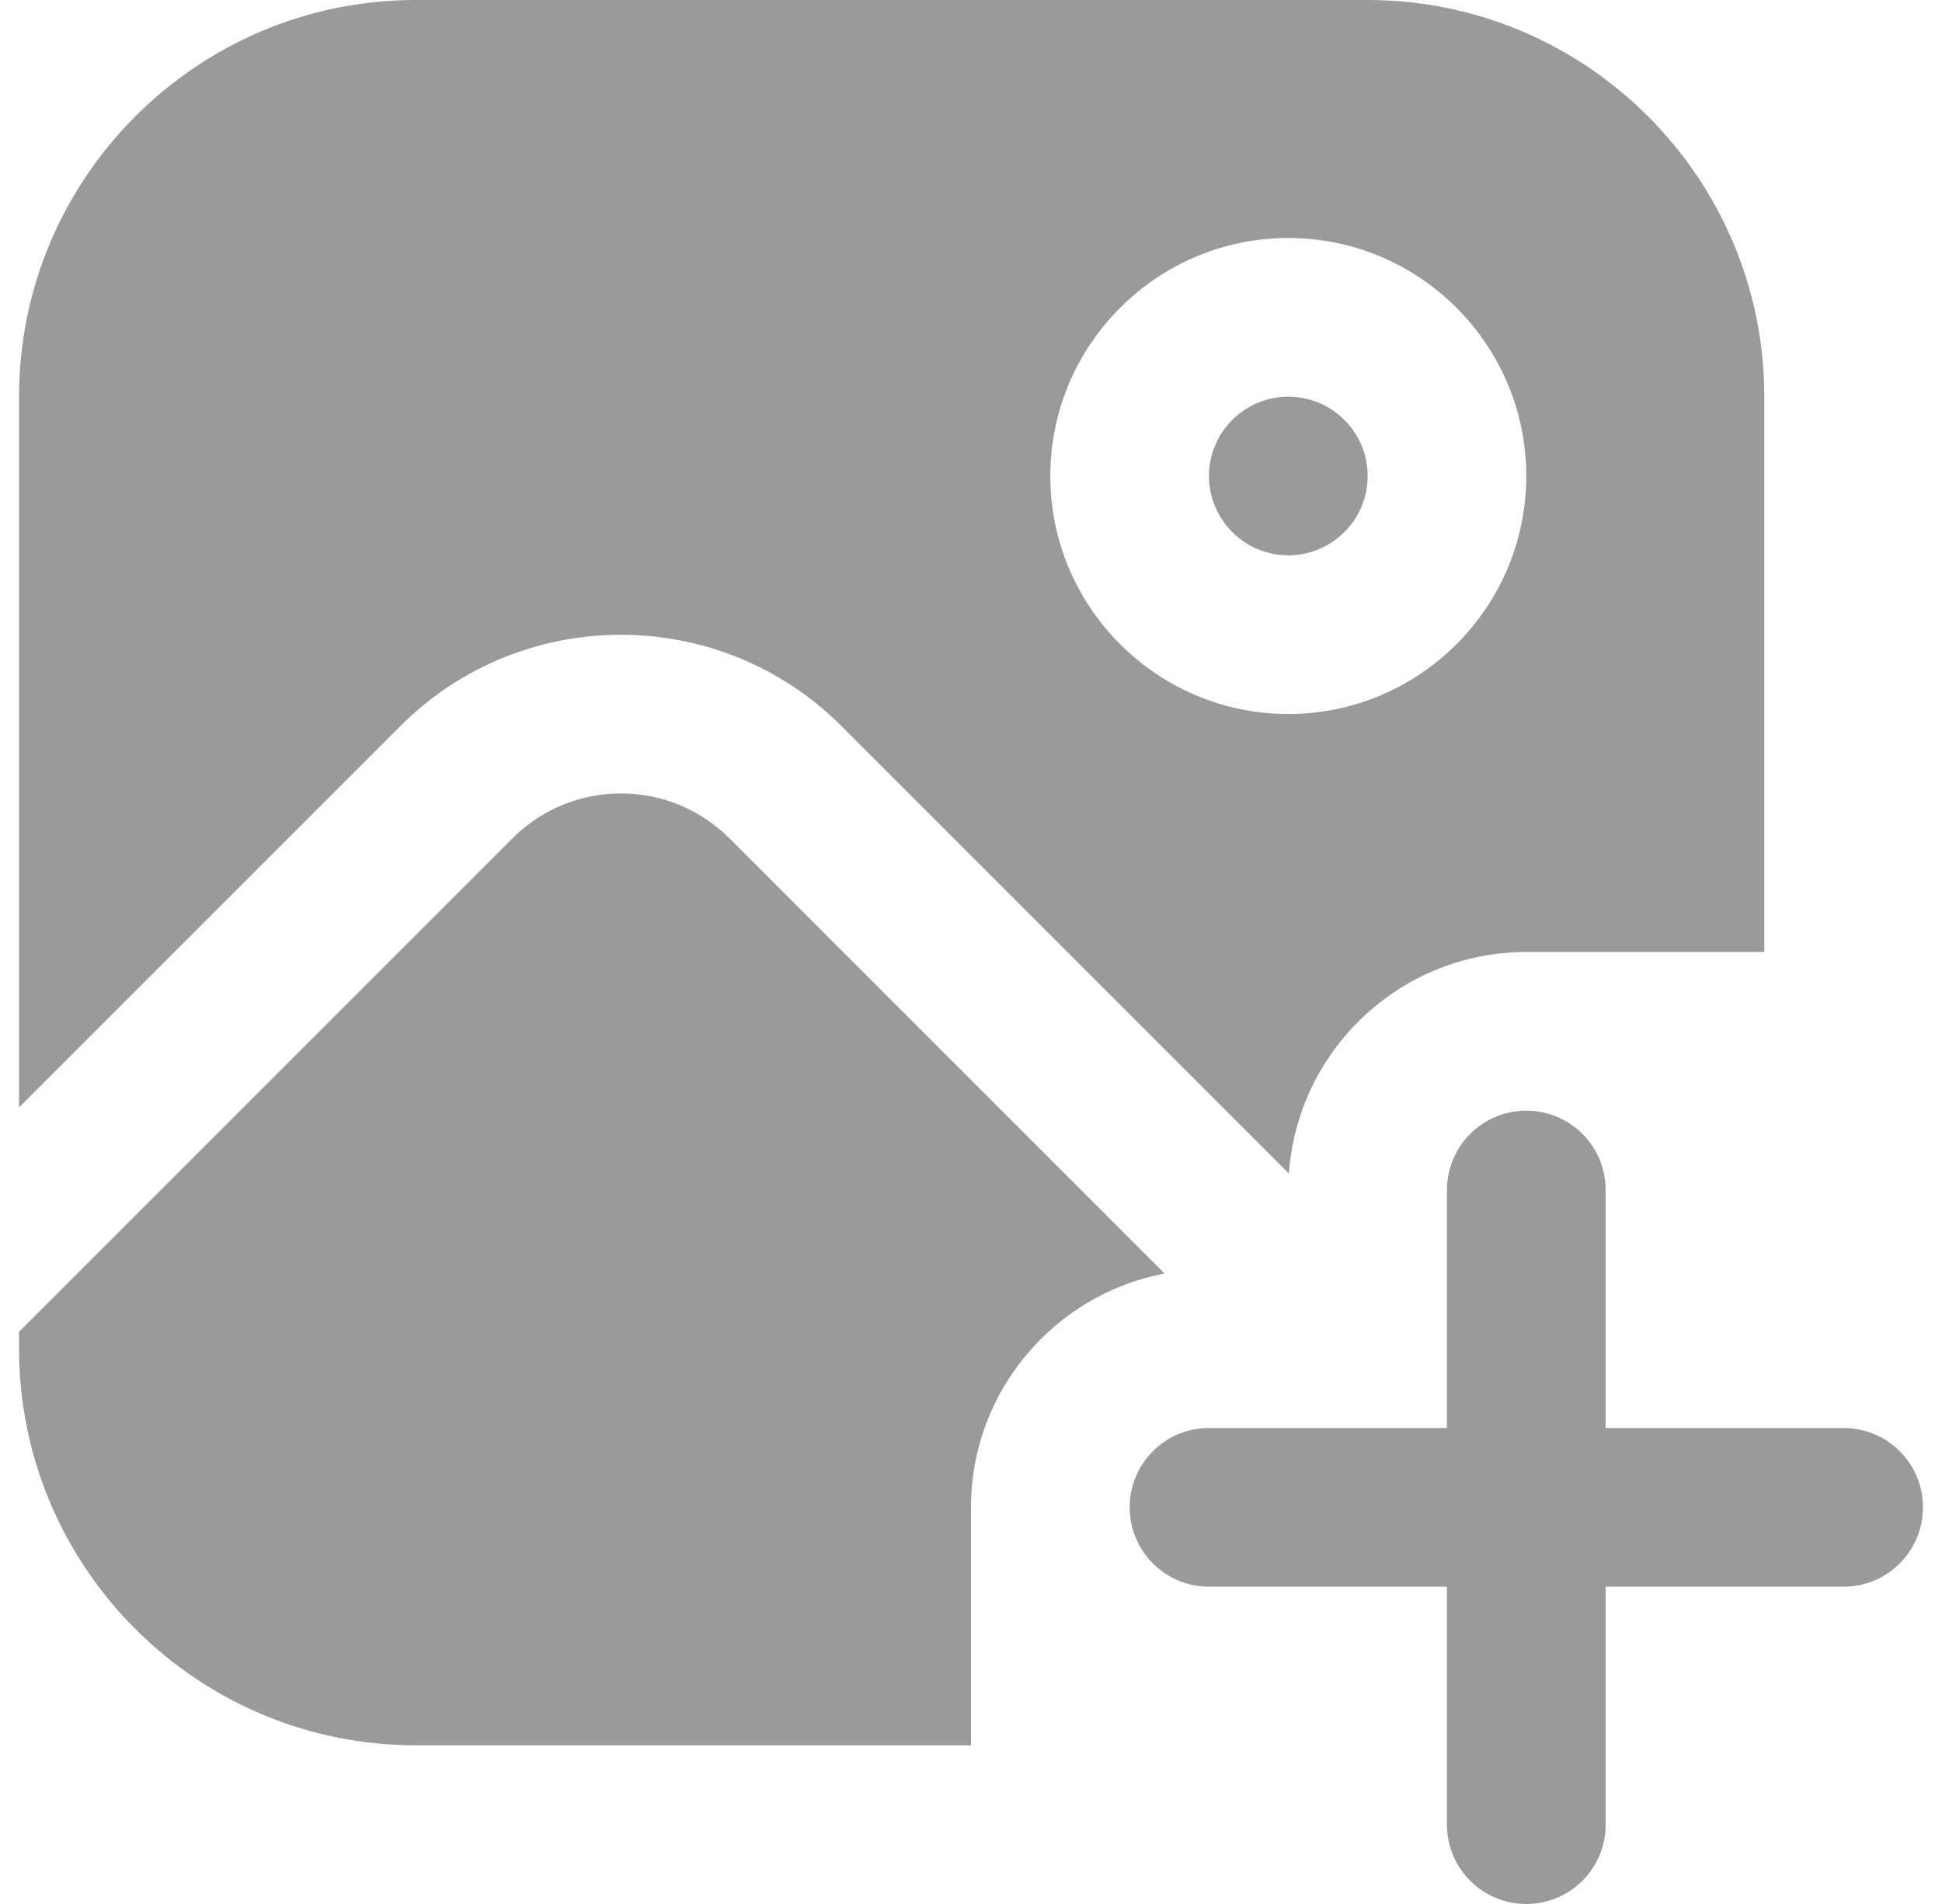 <svg width='51' height='50' viewBox='0 0 51 50' fill='none' xmlns='http://www.w3.org/2000/svg'><path d='M50.5 39.583C50.5 40.735 49.567 41.667 48.417 41.667H42.167V47.917C42.167 49.069 41.233 50 40.083 50C38.933 50 38 49.069 38 47.917V41.667H31.75C30.6 41.667 29.667 40.735 29.667 39.583C29.667 38.431 30.6 37.5 31.75 37.5H38V31.25C38 30.098 38.933 29.167 40.083 29.167C41.233 29.167 42.167 30.098 42.167 31.25V37.5H48.417C49.567 37.5 50.5 38.431 50.5 39.583ZM33.833 14.583C34.981 14.583 35.917 13.65 35.917 12.5C35.917 11.35 34.981 10.417 33.833 10.417C32.685 10.417 31.75 11.35 31.75 12.5C31.75 13.65 32.685 14.583 33.833 14.583ZM10.517 19.065L0.5 29.081V10.417C0.5 4.673 5.173 0 10.917 0H35.917C41.66 0 46.333 4.673 46.333 10.417V25H40.083C36.781 25 34.073 27.573 33.85 30.819L22.096 19.065C18.902 15.871 13.708 15.871 10.517 19.065ZM27.583 12.5C27.583 15.946 30.387 18.75 33.833 18.75C37.279 18.75 40.083 15.946 40.083 12.5C40.083 9.054 37.279 6.25 33.833 6.25C30.387 6.25 27.583 9.054 27.583 12.5ZM25.5 39.583C25.5 36.535 27.692 33.992 30.583 33.444L19.15 22.01C17.583 20.446 15.033 20.444 13.463 22.01L0.5 34.973V35.417C0.5 41.16 5.173 45.833 10.917 45.833H25.5V39.583Z' fill='#9A9A9A'/></svg>